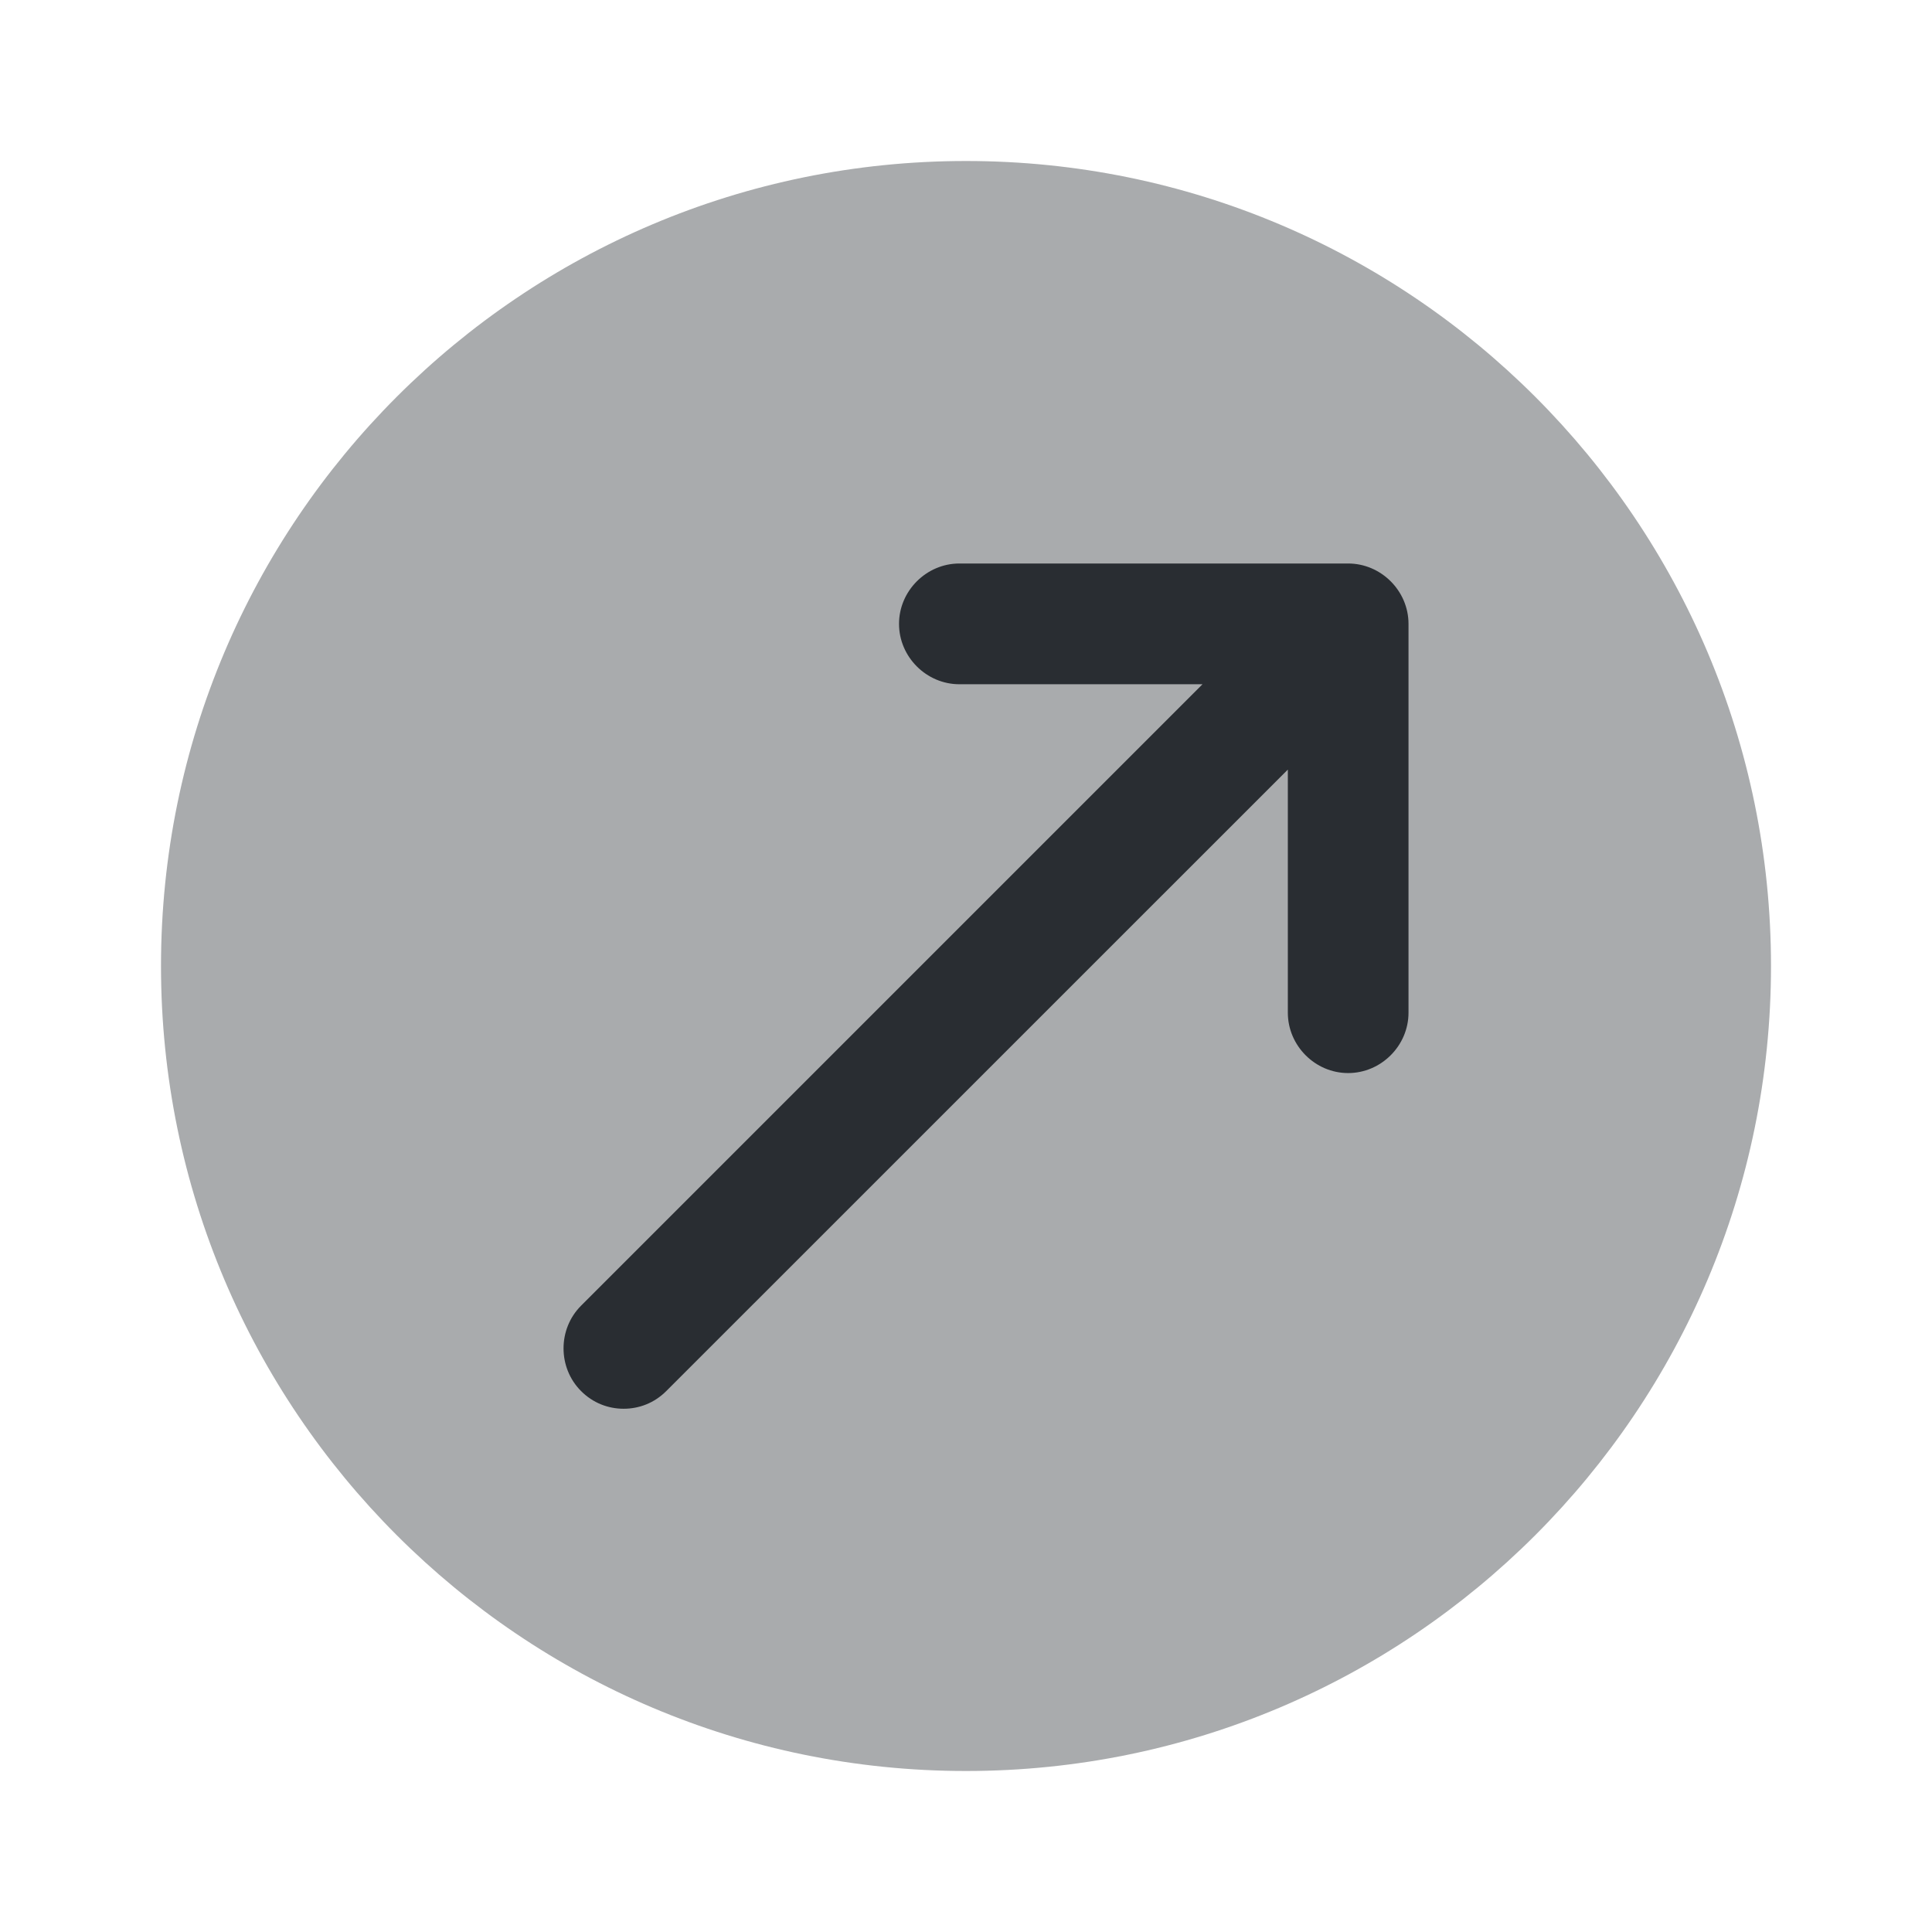 <svg xmlns="http://www.w3.org/2000/svg" width="24" height="24" viewBox="0 0 24 24">
  <defs/>
  <path fill="#292D32" opacity="0.4" d="M12,22 C17.523,22 22,17.523 22,12 C22,6.477 17.523,2 12,2 C6.477,2 2,6.477 2,12 C2,17.523 6.477,22 12,22 Z"/>
  <path fill="#292D32" d="M16.747,7 L11.918,7 C11.508,7 11.168,7.34 11.168,7.75 C11.168,8.16 11.508,8.5 11.918,8.5 L14.938,8.5 L7.218,16.22 C6.928,16.51 6.928,16.99 7.218,17.28 C7.367,17.43 7.558,17.5 7.747,17.5 C7.938,17.5 8.127,17.43 8.277,17.28 L15.998,9.56 L15.998,12.58 C15.998,12.99 16.337,13.33 16.747,13.33 C17.157,13.33 17.497,12.99 17.497,12.58 L17.497,7.75 C17.497,7.34 17.157,7 16.747,7 Z"/>
</svg>

